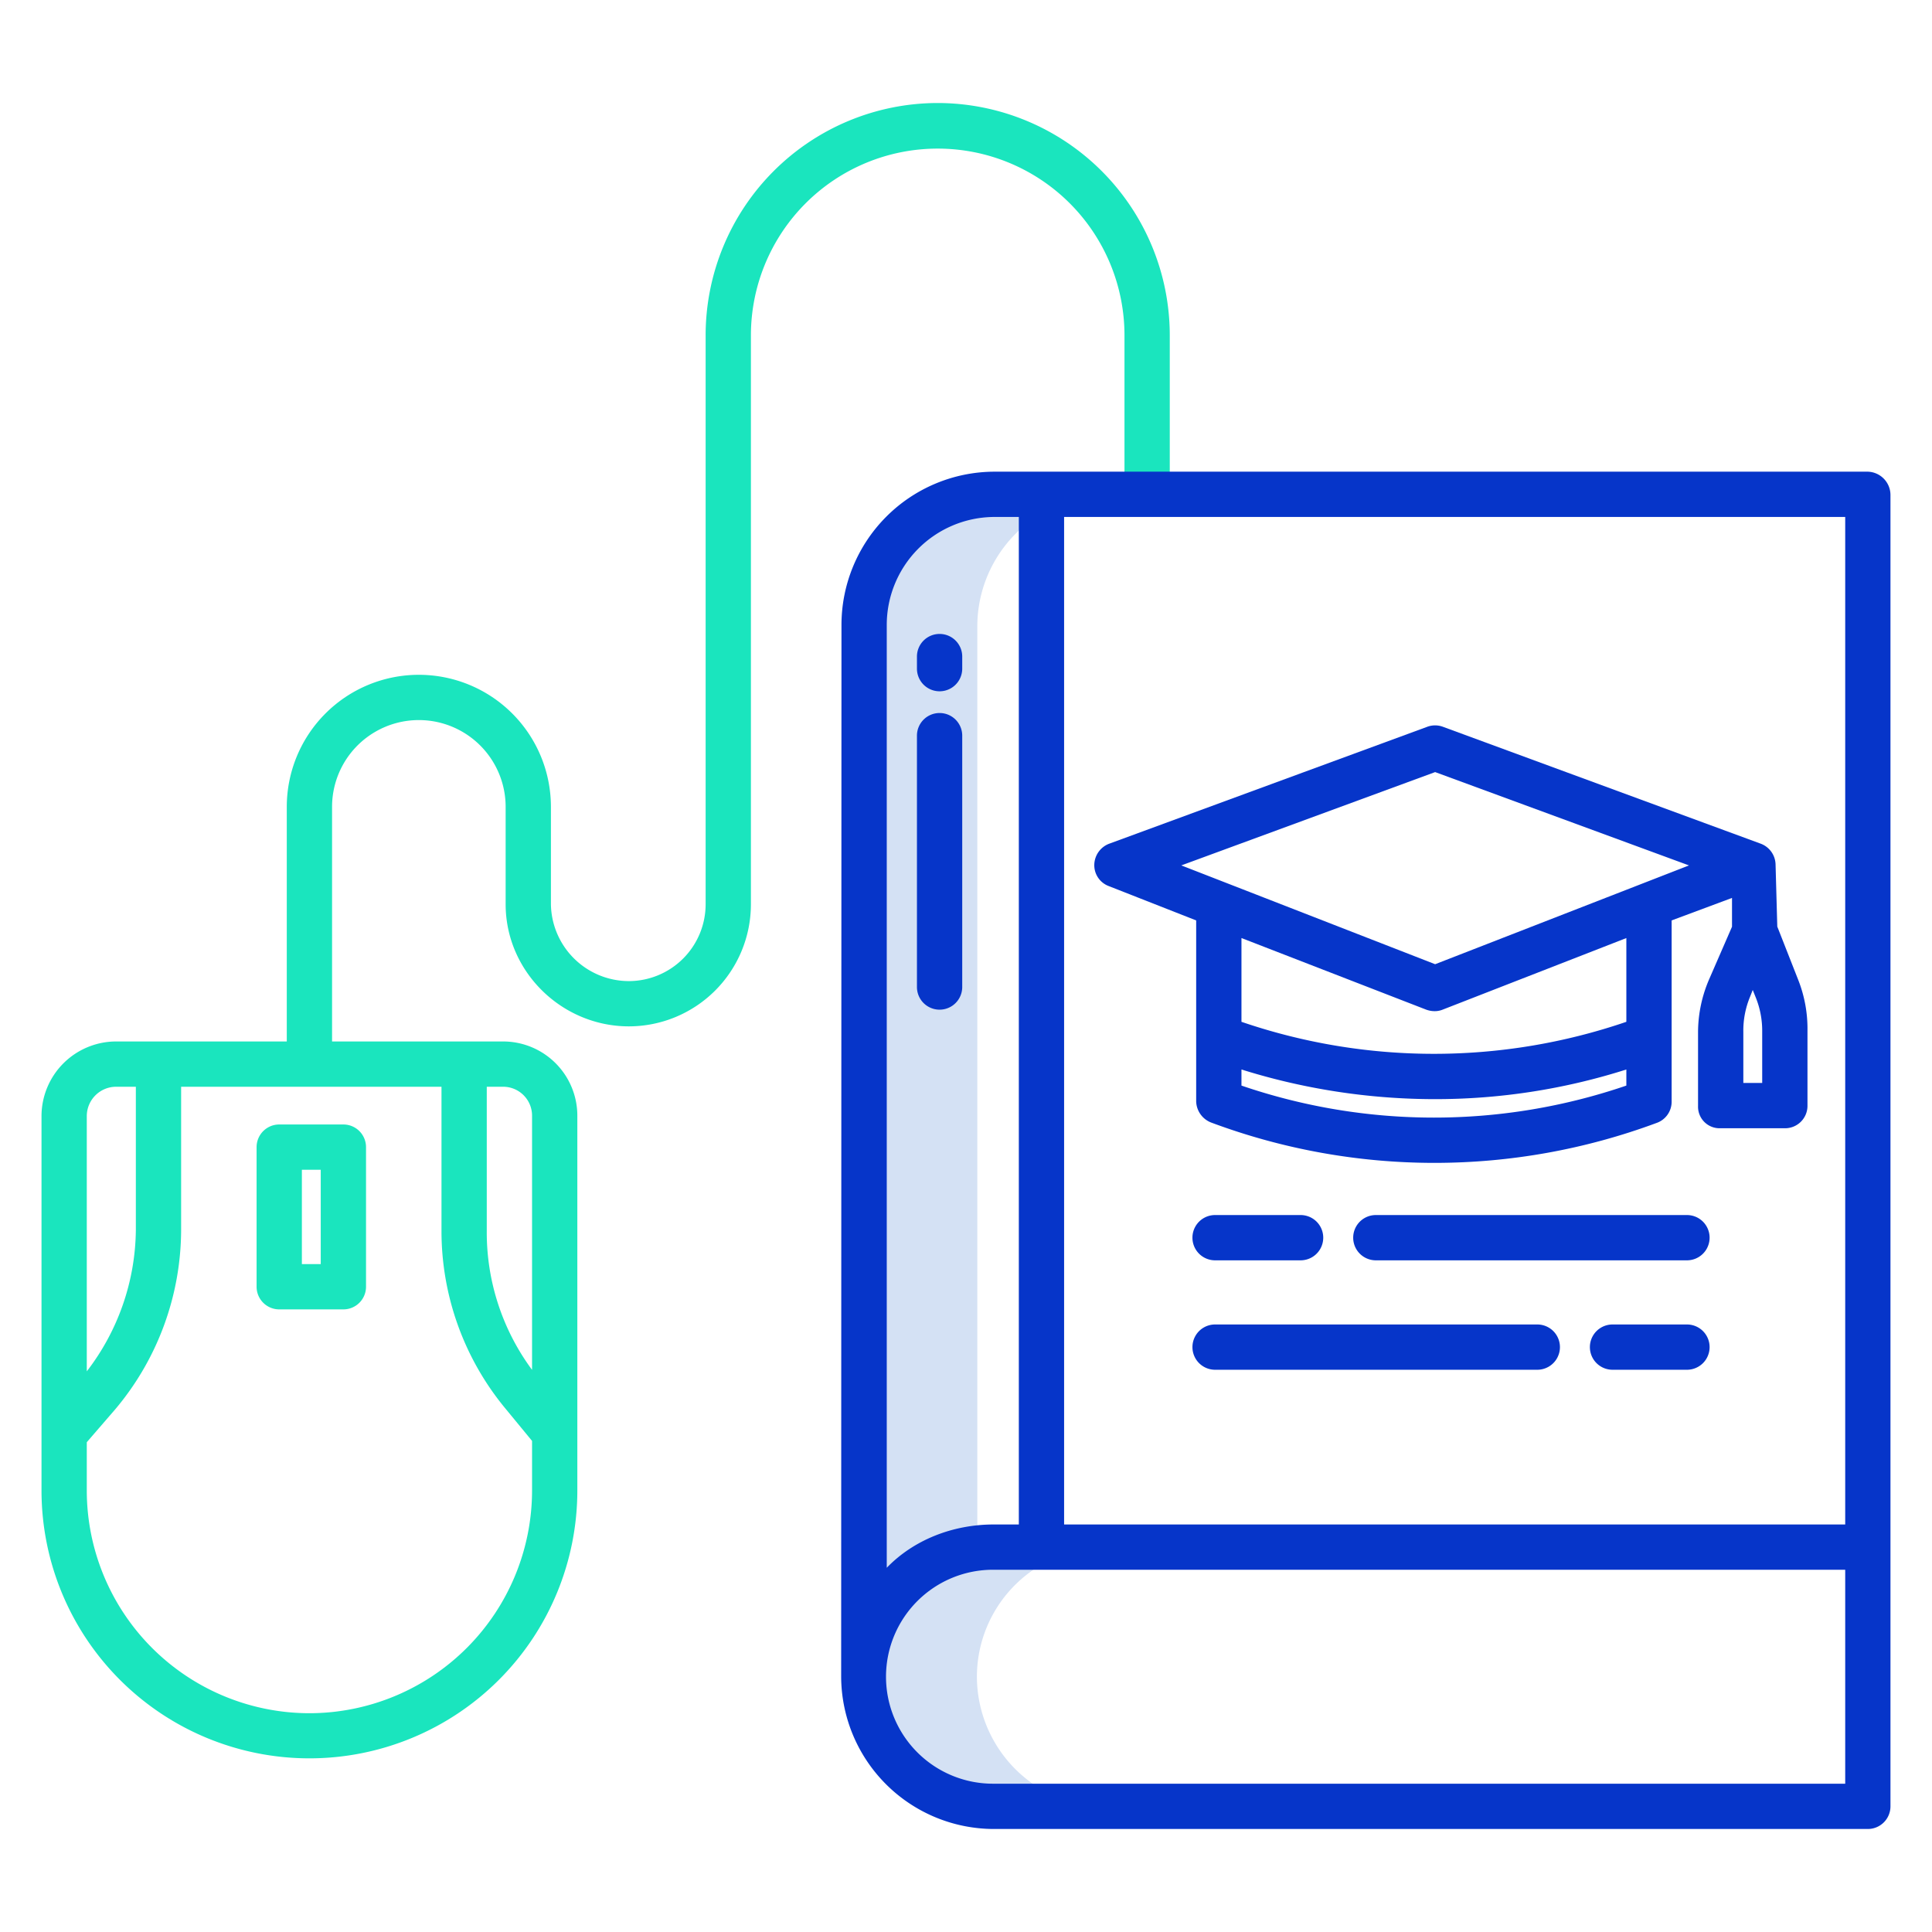 <svg id="Layer_1" height="512" viewBox="0 0 512 512" width="512" xmlns="http://www.w3.org/2000/svg" data-name="Layer 1"><path d="m258.89 444.21c0-.48.01-.81.03-1.28a34.384 34.384 0 0 1 34.47-32.93h-34.39v-244.29a34.778 34.778 0 0 1 17-29.6v-5.11h-12.61a34.585 34.585 0 0 0 -34.39 34.71l-.09 278.526a34.7 34.7 0 0 0 34.48 34.764h30a34.741 34.741 0 0 1 -34.5-34.79z" fill="#d4e1f4"/><g fill="#0635c9"><path d="m476.568 259.729-5.568-14.175-.454-16.359a6.044 6.044 0 0 0 -3.93-5.608l-84.22-30.98a6 6 0 0 0 -4.14-.008l-84.219 30.96a6.094 6.094 0 0 0 -4.037 5.572 5.9 5.9 0 0 0 3.718 5.646l23.282 9.145v47.995a6.2 6.2 0 0 0 4.115 5.622 169.079 169.079 0 0 0 118.043 0 5.943 5.943 0 0 0 3.842-5.622v-47.995l16-5.962v7.633l-6.021 13.838a35.545 35.545 0 0 0 -2.979 14.027v19.642a5.706 5.706 0 0 0 5.754 5.9h17.211a5.942 5.942 0 0 0 6.035-5.9v-19.9a35.3 35.3 0 0 0 -2.432-13.471zm-45.568 27.962a157.524 157.524 0 0 1 -102 0v-4.265a171.669 171.669 0 0 0 51 7.859 166.849 166.849 0 0 0 51-7.859zm0-16.9a157.531 157.531 0 0 1 -102 0v-22.2l48.938 18.969a6.585 6.585 0 0 0 2.283.409 5.677 5.677 0 0 0 2.113-.409l48.666-18.967zm-50.674-15.263-67.267-26.186 67.267-24.731 67.274 24.735zm86.674 31.472h-5v-13.542a23.435 23.435 0 0 1 1.784-9.308l.71-1.8.768 1.913a23.555 23.555 0 0 1 1.738 8.937z"/><path d="m447.063 351h-19.726a6 6 0 0 0 0 12h19.726a6 6 0 0 0 0-12z"/><path d="m407.4 351h-85.39a6 6 0 0 0 0 12h85.39a6 6 0 0 0 0-12z"/><path d="m447.063 322h-82.453a6 6 0 0 0 0 12h82.453a6 6 0 0 0 0-12z"/><path d="m322.008 334h22.664a6 6 0 0 0 0-12h-22.664a6 6 0 0 0 0 12z"/><path d="m249 188.956a6 6 0 0 0 -6 6v66.616a6 6 0 0 0 12 0v-66.616a6 6 0 0 0 -6-6z"/><path d="m249 168a6 6 0 0 0 -6 6v3.2a6 6 0 0 0 12 0v-3.2a6 6 0 0 0 -6-6z"/></g><path d="m248.5 27.3a61.573 61.573 0 0 0 -61.5 61.58v150.754a20.378 20.378 0 0 1 -20.333 20.366 20.689 20.689 0 0 1 -20.667-20.37v-25.8a35 35 0 1 0 -70 0v62.17h-45.23a19.8 19.8 0 0 0 -19.77 19.773v99.206a71 71 0 1 0 142 0v-99.206a19.675 19.675 0 0 0 -19.626-19.773h-45.374v-62.173a23 23 0 1 1 46 0v25.8c0 17.813 14.845 32.37 32.665 32.37a32.379 32.379 0 0 0 32.335-32.363v-150.754a49.5 49.5 0 1 1 99 0v42.12h12v-42.12a61.573 61.573 0 0 0 -61.5-61.58zm-217.73 260.7h5.23v38.074a62.273 62.273 0 0 1 -13 37.347v-67.648a7.783 7.783 0 0 1 7.77-7.773zm51.23 166.021a59.062 59.062 0 0 1 -59-59.042v-12.779l7.5-8.675a74.076 74.076 0 0 0 17.5-47.451v-38.074h69v38.074a73.73 73.73 0 0 0 17.146 47.452l6.854 8.331v13.122a59.063 59.063 0 0 1 -59 59.042zm59-158.248v67.253a61.2 61.2 0 0 1 -12-36.952v-38.074h4.374a7.662 7.662 0 0 1 7.626 7.773z" fill="#1ae5be"/><path d="m97 304a6 6 0 0 0 -6-6h-17a6 6 0 0 0 -6 6v37a6 6 0 0 0 6 6h17a6 6 0 0 0 6-6zm-12 31h-5v-25h5z" fill="#1ae5be"/><path d="m495 125h-231.611a40.632 40.632 0 0 0 -40.389 40.708l-.084 278.5a40.529 40.529 0 0 0 40.484 40.492h231.6a6 6 0 0 0 5.993-6v-347.48a6.192 6.192 0 0 0 -5.993-6.22zm-260 40.708a28.619 28.619 0 0 1 28.389-28.708h6.611v267h-6.609c-11.106 0-21.391 4.215-28.391 11.476zm254 306.992h-225.609a28.351 28.351 0 1 1 0-56.7h225.609zm0-68.7h-207v-267h207z" fill="#0635c9"/></svg>